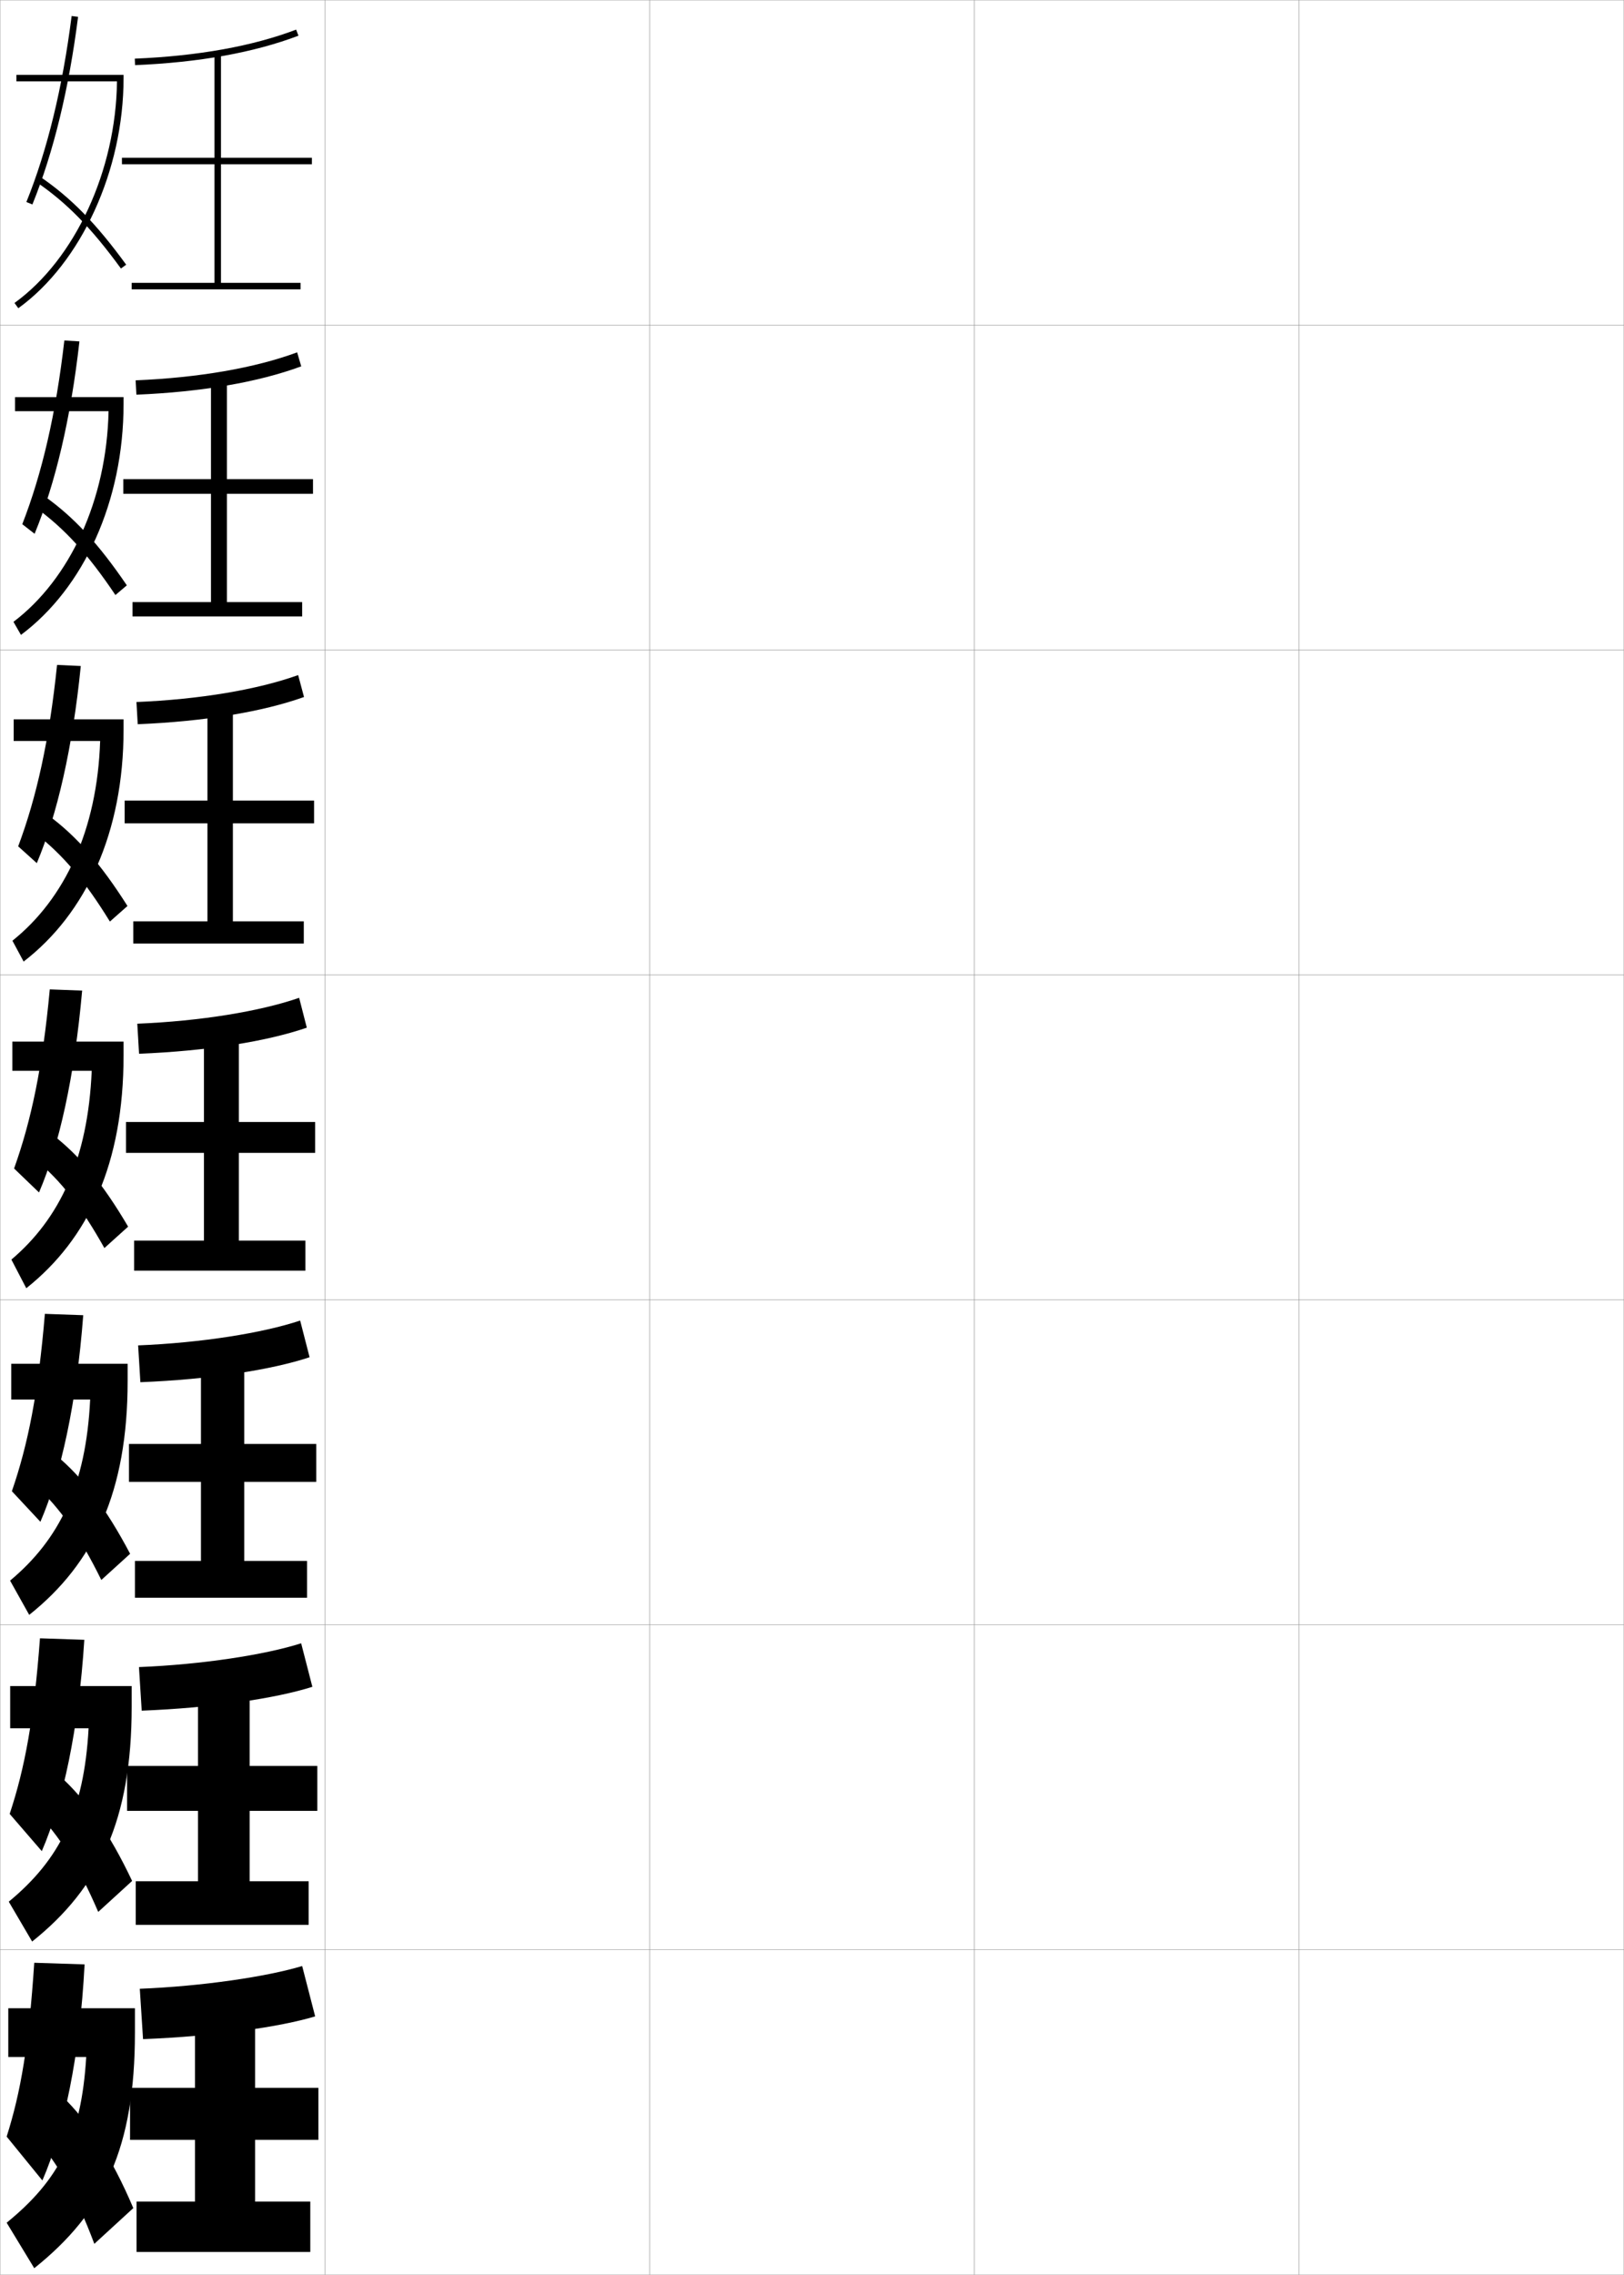 <?xml version="1.0" encoding="utf-8"?>
<!-- Generator: Adobe Illustrator 11 Build 225, SVG Export Plug-In . SVG Version: 6.0.0 Build 78)  -->
<!DOCTYPE svg PUBLIC "-//W3C//DTD SVG 1.0//EN"    "http://www.w3.org/TR/2001/REC-SVG-20010904/DTD/svg10.dtd">
<svg  xmlns="http://www.w3.org/2000/svg" xmlns:xlink="http://www.w3.org/1999/xlink" xmlns:a="http://ns.adobe.com/AdobeSVGViewerExtensions/3.0/"
	 width="500.1" height="700.1" viewBox="0 0 500.1 700.1"
	 overflow="visible" enable-background="new 0 0 500.1 700.1" xml:space="preserve">
		<g id="glyphs">
			<g>
				<rect x="0.05" y="0.05" fill="none" stroke="#999999" stroke-width="0.1" width="100" height="100"/> 
				<rect x="0.05" y="100.05" fill="none" stroke="#999999" stroke-width="0.1" width="100" height="100"/> 
				<rect x="0.05" y="200.05" fill="none" stroke="#999999" stroke-width="0.1" width="100" height="100"/> 
				<rect x="0.05" y="300.05" fill="none" stroke="#999999" stroke-width="0.1" width="100" height="100"/> 
				<rect x="0.05" y="400.05" fill="none" stroke="#999999" stroke-width="0.1" width="100" height="100"/> 
				<rect x="0.05" y="500.05" fill="none" stroke="#999999" stroke-width="0.1" width="100" height="100"/> 
				<rect x="0.05" y="600.05" fill="none" stroke="#999999" stroke-width="0.1" width="100" height="100"/> 
				<rect x="100.05" y="0.05" fill="none" stroke="#999999" stroke-width="0.1" width="100" height="100"/> 
				<rect x="100.05" y="100.05" fill="none" stroke="#999999" stroke-width="0.1" width="100" height="100"/> 
				<rect x="100.05" y="200.05" fill="none" stroke="#999999" stroke-width="0.1" width="100" height="100"/> 
				<rect x="100.05" y="300.05" fill="none" stroke="#999999" stroke-width="0.1" width="100" height="100"/> 
				<rect x="100.05" y="400.05" fill="none" stroke="#999999" stroke-width="0.1" width="100" height="100"/> 
				<rect x="100.05" y="500.05" fill="none" stroke="#999999" stroke-width="0.1" width="100" height="100"/> 
				<rect x="100.05" y="600.05" fill="none" stroke="#999999" stroke-width="0.1" width="100" height="100"/> 
				<rect x="200.05" y="0.05" fill="none" stroke="#999999" stroke-width="0.1" width="100" height="100"/> 
				<rect x="200.05" y="100.05" fill="none" stroke="#999999" stroke-width="0.1" width="100" height="100"/> 
				<rect x="200.05" y="200.05" fill="none" stroke="#999999" stroke-width="0.1" width="100" height="100"/> 
				<rect x="200.05" y="300.05" fill="none" stroke="#999999" stroke-width="0.1" width="100" height="100"/> 
				<rect x="200.05" y="400.05" fill="none" stroke="#999999" stroke-width="0.1" width="100" height="100"/> 
				<rect x="200.05" y="500.05" fill="none" stroke="#999999" stroke-width="0.1" width="100" height="100"/> 
				<rect x="200.05" y="600.05" fill="none" stroke="#999999" stroke-width="0.1" width="100" height="100"/> 
				<rect x="300.05" y="0.05" fill="none" stroke="#999999" stroke-width="0.1" width="100" height="100"/> 
				<rect x="300.05" y="100.05" fill="none" stroke="#999999" stroke-width="0.1" width="100" height="100"/> 
				<rect x="300.05" y="200.05" fill="none" stroke="#999999" stroke-width="0.1" width="100" height="100"/> 
				<rect x="300.05" y="300.05" fill="none" stroke="#999999" stroke-width="0.1" width="100" height="100"/> 
				<rect x="300.05" y="400.05" fill="none" stroke="#999999" stroke-width="0.1" width="100" height="100"/> 
				<rect x="300.05" y="500.05" fill="none" stroke="#999999" stroke-width="0.1" width="100" height="100"/> 
				<rect x="300.05" y="600.05" fill="none" stroke="#999999" stroke-width="0.1" width="100" height="100"/> 
				<rect x="400.05" y="0.05" fill="none" stroke="#999999" stroke-width="0.1" width="100" height="100"/> 
				<rect x="400.05" y="100.05" fill="none" stroke="#999999" stroke-width="0.1" width="100" height="100"/> 
				<rect x="400.05" y="200.05" fill="none" stroke="#999999" stroke-width="0.1" width="100" height="100"/> 
				<rect x="400.05" y="300.05" fill="none" stroke="#999999" stroke-width="0.1" width="100" height="100"/> 
				<rect x="400.05" y="400.05" fill="none" stroke="#999999" stroke-width="0.1" width="100" height="100"/> 
				<rect x="400.05" y="500.05" fill="none" stroke="#999999" stroke-width="0.1" width="100" height="100"/> 
				<rect x="400.05" y="600.05" fill="none" stroke="#999999" stroke-width="0.1" width="100" height="100"/> 
			</g>
			<g>
				<g>
					<path d="M41.508,18.051l0.084,1.998c19.726-0.827,36.653-3.877,50.313-9.064
						l-0.711-1.869C77.735,14.227,61.019,17.232,41.508,18.051z"/>
					<polygon points="96.05,50.55 96.05,48.55 68.05,48.55 68.05,16.55 
						66.05,16.55 66.05,48.55 37.55,48.55 37.55,50.55 66.05,50.55 
						66.05,87.05 40.55,87.05 40.55,89.05 92.55,89.05 92.55,87.05 
						68.05,87.05 68.05,50.55 "/>
				</g>
				<g>
					<path d="M41.765,117.05l0.236,4.416c20.158-0.837,37.58-3.856,50.761-8.721
						L91.503,108.438C78.507,113.237,61.247,116.24,41.765,117.05z"/>
					<polygon points="96.383,151.966 96.383,147.466 69.883,147.466 69.883,117.133 
						64.966,117.133 64.966,147.466 37.966,147.466 37.966,151.966 64.966,151.966 
						64.966,185.299 40.8,185.299 40.8,189.716 93.049,189.716 93.049,185.299 
						69.883,185.299 69.883,151.966 "/>
				</g>
				<g>
					<path d="M42.021,216.05l0.39,6.833c20.589-0.846,38.505-3.834,51.208-8.377
						l-1.807-6.745C79.279,212.249,61.477,215.249,42.021,216.05z"/>
					<polygon points="96.717,253.383 96.717,246.383 71.716,246.383 71.716,217.716 
						63.883,217.716 63.883,246.383 38.383,246.383 38.383,253.383 63.883,253.383 
						63.883,283.55 41.05,283.55 41.05,290.383 93.55,290.383 93.55,283.55 
						71.716,283.55 71.716,253.383 "/>
				</g>
				<g>
					<path d="M42.278,315.05l0.543,9.25c21.021-0.855,39.432-3.812,51.656-8.033
						l-2.355-9.184C80.051,311.26,61.706,314.257,42.278,315.05z"/>
					<polygon points="97.05,354.8 97.05,345.3 73.55,345.3 73.55,318.3 
						62.8,318.3 62.8,345.3 38.8,345.3 38.8,354.8 62.8,354.8 
						62.8,381.8 41.3,381.8 41.3,391.05 94.05,391.05 94.05,381.8 
						73.55,381.8 73.55,354.8 "/>
				</g>
			</g>
			<g>
				<path d="M42.535,414.05l0.695,11.333c21.454-0.864,40.358-3.791,52.104-7.688
					l-2.903-11.289C80.822,410.271,61.935,413.265,42.535,414.05z"/>
				<polygon points="97.383,456.05 97.383,444.383 75.216,444.383 75.216,418.883 
					61.883,418.883 61.883,444.383 39.716,444.383 39.716,456.05 61.883,456.05 
					61.883,480.383 41.55,480.383 41.55,491.717 94.549,491.717 94.549,480.383 
					75.216,480.383 75.216,456.05 "/>
			</g>
			<g>
				<path d="M42.793,513.05l0.847,13.417c21.886-0.873,41.285-3.77,52.552-7.345
					l-3.452-13.395C81.595,509.282,62.165,512.272,42.793,513.05z"/>
				<polygon points="97.716,557.3 97.716,543.467 76.883,543.467 76.883,519.467 
					60.966,519.467 60.966,543.467 39.133,543.467 39.133,557.3 60.966,557.3 
					60.966,578.967 41.8,578.967 41.8,592.383 95.05,592.383 95.05,578.967 
					76.883,578.967 76.883,557.3 "/>
			</g>
			<g>
				<path d="M43.05,612.05l1,15.5c22.318-0.882,42.211-3.747,53-7l-4-15.5
					C82.366,608.293,62.394,611.28,43.05,612.05z"/>
				<polygon points="98.05,658.55 98.05,642.55 78.55,642.55 78.55,620.05 
					60.05,620.05 60.05,642.55 40.05,642.55 40.05,658.55 60.05,658.55 
					60.05,677.55 42.05,677.55 42.05,693.05 95.55,693.05 95.55,677.55 
					78.55,677.55 78.55,658.55 "/>
			</g>
			<g>
				<g>
					<path d="M2.55,618.05v15h24c-1.494,24.715-8.451,37.936-24.5,51l8.5,14
						c21.594-17.254,31-37.188,31-72.5v-7.5H2.55z"/>
					<path d="M10.55,604.05c-1.688,25.396-4.144,39.781-8.5,53.5l11,13.5
						c6.655-15.316,11.534-38.328,13-66.5L10.55,604.05z"/>
					<path d="M10.55,657.55c7.33,8.297,12.821,17.879,18.5,33l12-11
						c-6.606-15.57-13.899-26.737-22-34.5L10.55,657.55z"/>
				</g>
				<g>
					<path d="M3.133,518.884v13h24.148c-1.392,25.583-8.944,40.476-24.58,53.365
						l7.195,12.27c20.788-16.577,30.653-37.596,30.653-72.218v-6.417H3.133z"/>
					<path d="M2.979,558.238l9.892,11.458c6.489-14.984,11.331-37.391,13.094-65.042
						l-13.655-0.458C10.451,529.037,7.652,544.155,2.979,558.238z"/>
					<path d="M10.79,557.271c7.572,7.78,13.278,16.777,19.458,31.127l10.437-9.529
						c-6.981-14.763-14.204-25.084-22.458-32.457L10.79,557.271z"/>
				</g>
				<g>
					<path d="M3.467,419.717v11h24.297c-1.289,26.451-9.437,43.015-24.659,55.729
						l5.891,10.54c19.981-15.9,30.306-38.005,30.306-71.937v-5.333H3.467z"/>
					<path d="M3.658,458.925l8.784,9.417c6.321-14.652,11.127-36.453,13.189-63.584
						l-11.811-0.416C11.79,428.628,8.648,444.478,3.658,458.925z"/>
					<path d="M10.781,456.992c7.813,7.264,13.734,15.675,20.417,29.254l8.872-8.06
						c-7.355-13.955-14.508-23.431-22.917-30.413L10.781,456.992z"/>
				</g>
				<g>
					<path d="M3.8,320.55v9h24.445c-1.186,27.32-9.929,45.555-24.738,58.095
						l4.586,8.811c19.176-15.225,29.959-38.414,29.959-71.655v-4.25H3.8z"/>
					<path d="M4.337,359.612l7.676,7.375c6.154-14.319,10.924-35.515,13.283-62.125
						l-9.967-0.375C13.128,328.22,9.645,344.801,4.337,359.612z"/>
					<path d="M10.771,356.714c8.056,6.747,14.191,14.572,21.375,27.381l7.309-6.59
						c-7.73-13.147-14.812-21.777-23.375-28.37L10.771,356.714z"/>
				</g>
				<g>
					<path d="M30.837,228.05c-0.891,27.347-10.916,48.604-27.011,61.459l3.448,6.415
						c19.246-14.818,30.777-39.764,30.777-71.374v-3.167H4.216v6.667H30.837z"/>
					<path d="M5.599,260.466l5.735,5.167c6.272-14.905,11.03-35.512,13.544-60.667
						l-7.306-0.334C15.17,227.811,11.285,245.286,5.599,260.466z"/>
					<path d="M10.843,256.435c8.53,6.642,15.155,14.443,23.001,27.175l5.412-4.786
						c-8.259-13.024-15.563-21.408-24.499-27.993L10.843,256.435z"/>
				</g>
				<g>
					<path d="M33.43,126.55c-0.596,27.375-11.904,51.655-29.285,64.825l2.31,4.018
						c19.317-14.412,31.596-41.113,31.596-71.092v-2.083H4.633v4.333H33.43z"/>
					<path d="M6.861,161.321l3.794,2.958c6.39-15.492,11.135-35.51,13.805-59.208
						l-4.645-0.293C17.212,127.403,12.925,145.771,6.861,161.321z"/>
					<path d="M10.916,156.156c9.004,6.536,16.119,14.313,24.627,26.968l3.515-2.982
						c-8.788-12.9-16.314-21.038-25.623-27.615L10.916,156.156z"/>
				</g>
				<g>
					<path d="M36.021,25.05C35.721,52.452,23.13,79.755,4.464,93.239l1.172,1.621
						c19.388-14.006,32.414-42.463,32.414-70.811v-1h-33v2H36.021z"/>
					<path d="M8.123,62.175l1.854,0.75c6.508-16.078,11.24-35.508,14.065-57.749
						l-1.984-0.252C19.254,26.994,14.565,46.257,8.123,62.175z"/>
					<path d="M10.988,55.877c9.478,6.431,17.083,14.185,26.253,26.762l1.617-1.178
						c-9.316-12.777-17.065-20.669-26.747-27.238L10.988,55.877z"/>
				</g>
			</g>
		</g>
	</svg>
